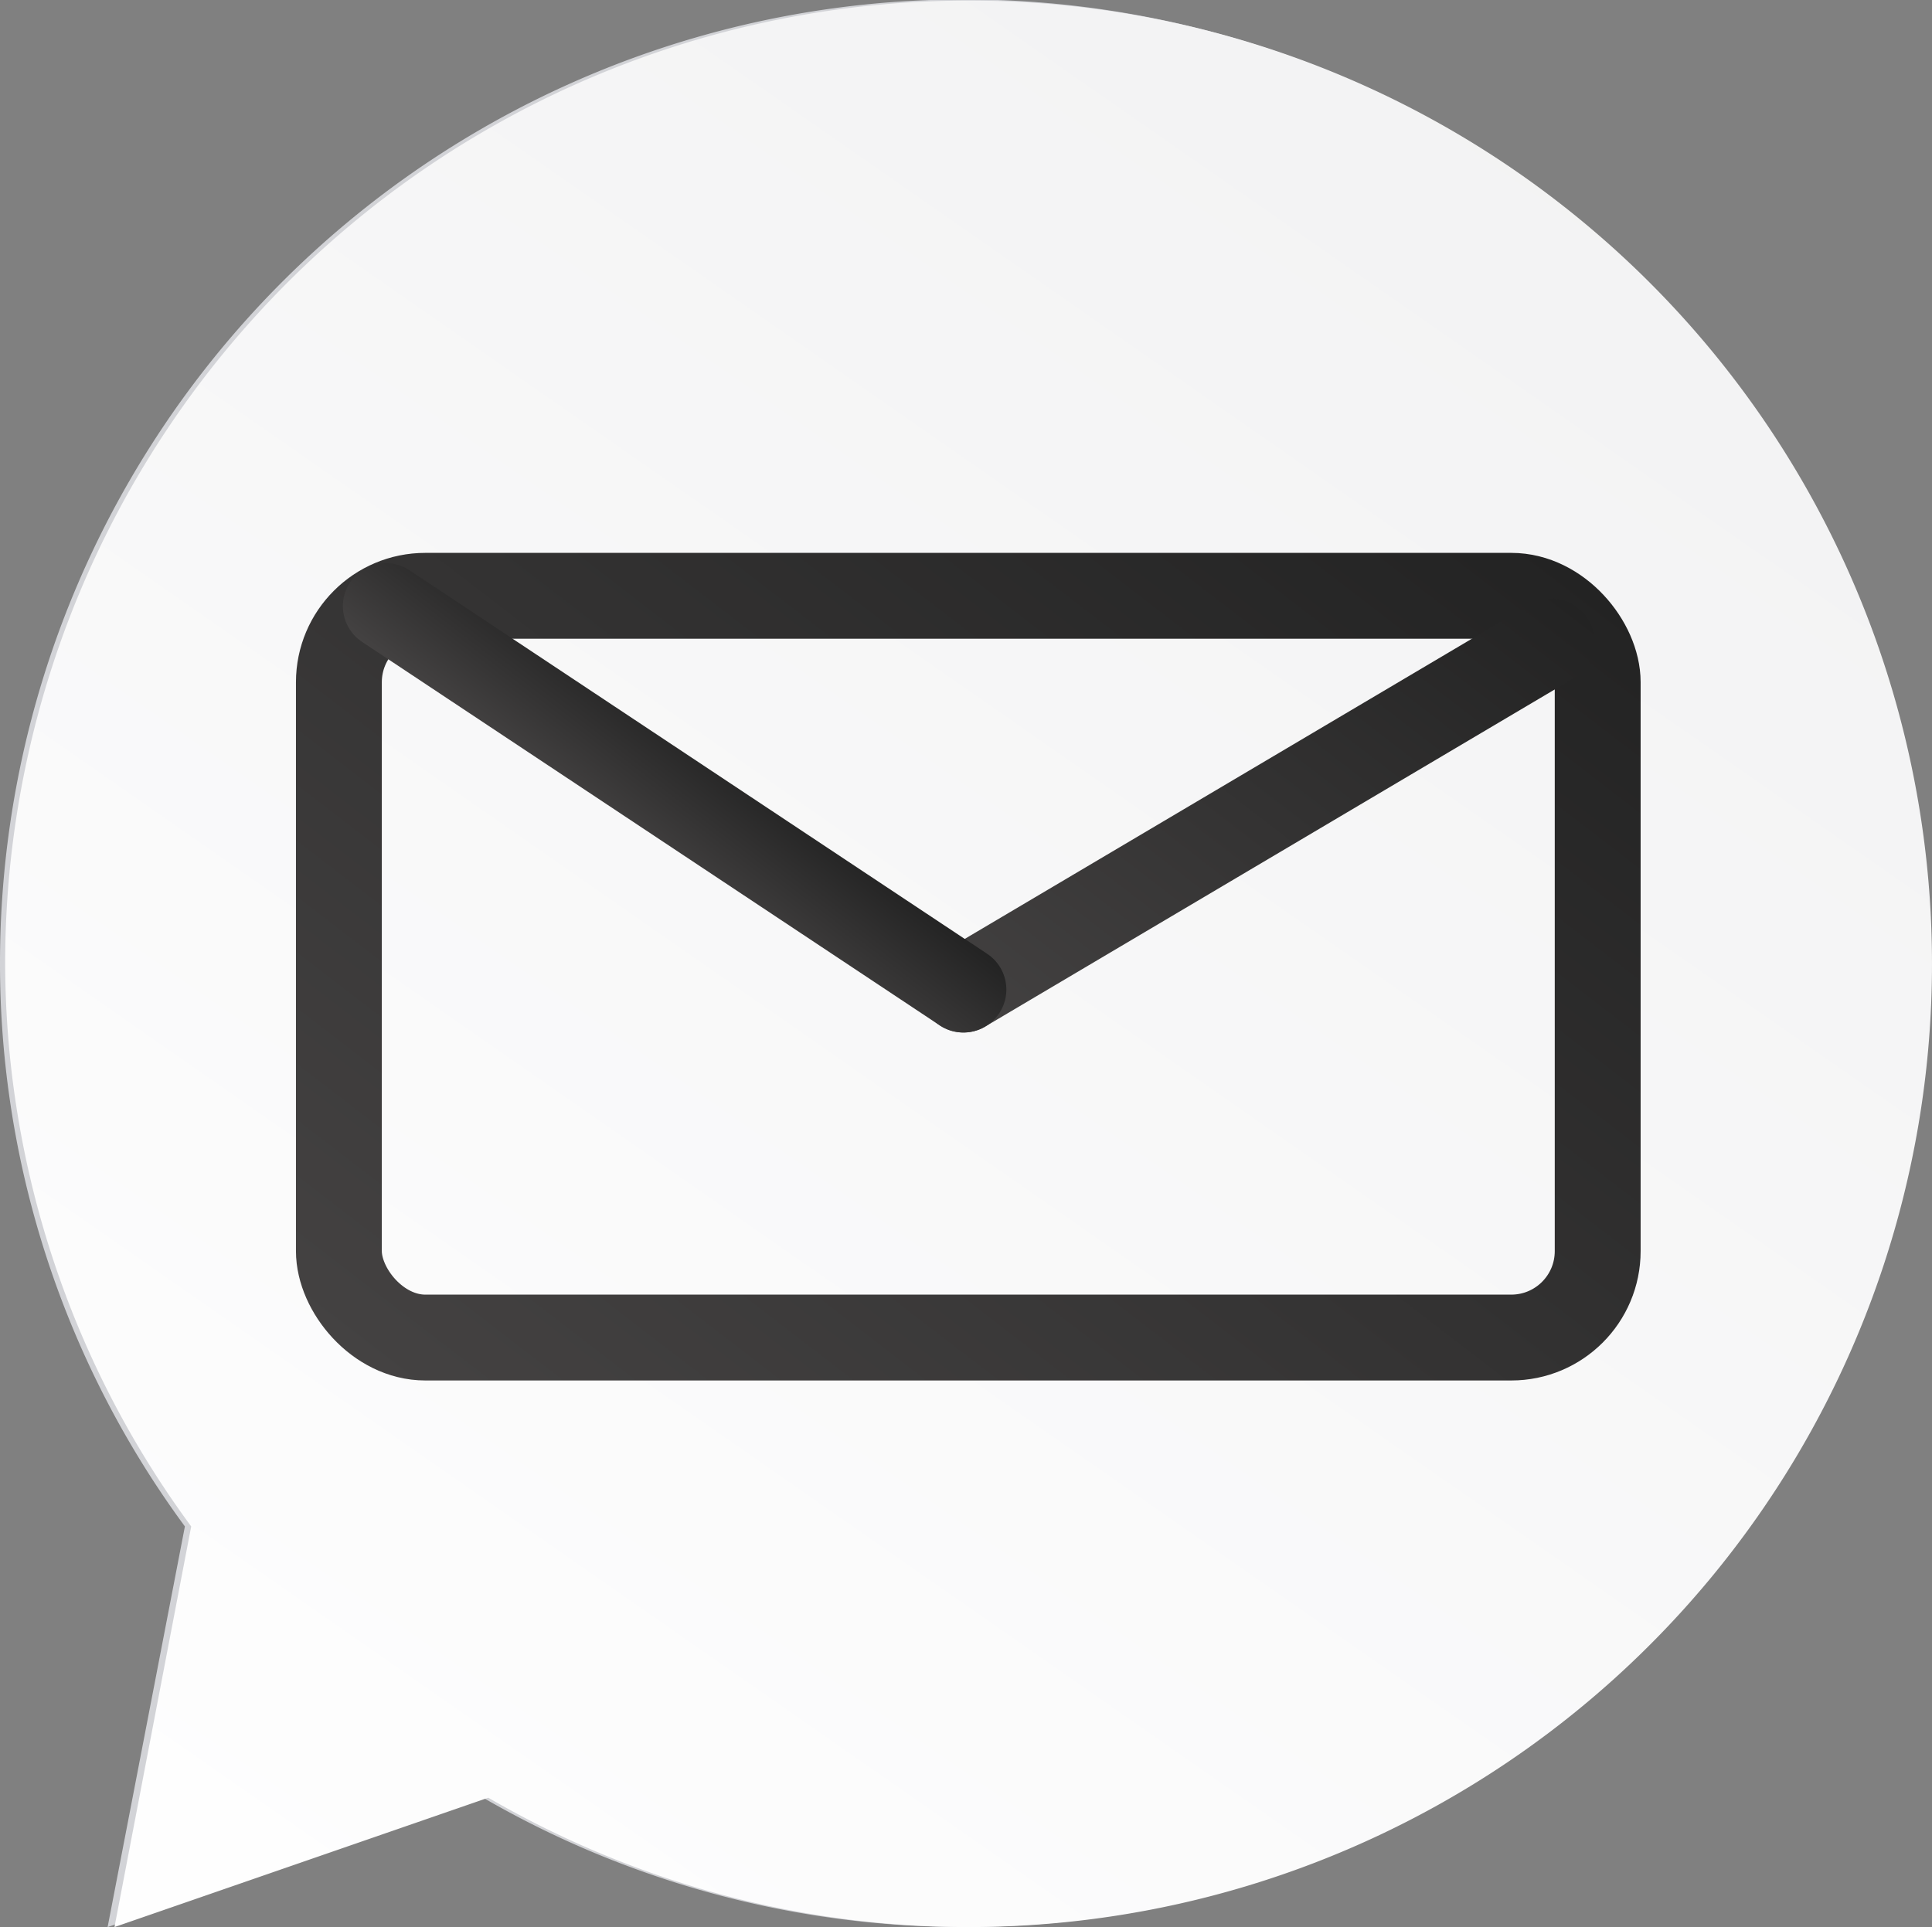 <svg id="Layer_1" data-name="Layer 1" xmlns="http://www.w3.org/2000/svg" xmlns:xlink="http://www.w3.org/1999/xlink" viewBox="0 0 33.75 33.67"><rect x="0" y="0" width="33.75" height="33.67" fill="#808080" stroke="none"/><defs><style>.cls-1{fill:#d2d3d7;}.cls-2{fill:url(#Degradado_sin_nombre_25);}.cls-3,.cls-4,.cls-5,.cls-6{fill:none;}.cls-4{stroke-miterlimit:10;stroke:url(#Degradado_sin_nombre_13);}.cls-4,.cls-5,.cls-6{stroke-width:1.5px;}.cls-5,.cls-6{stroke-linecap:round;stroke-linejoin:round;}.cls-5{stroke:url(#Degradado_sin_nombre_13-2);}.cls-6{stroke:url(#Degradado_sin_nombre_13-3);}</style><linearGradient id="Degradado_sin_nombre_25" x1="29.49" y1="-1.21" x2="3.19" y2="36.54" gradientUnits="userSpaceOnUse"><stop offset="0" stop-color="#f1f1f2"/><stop offset="1" stop-color="#fff"/></linearGradient><linearGradient id="Degradado_sin_nombre_13" x1="24.23" y1="7.39" x2="9.62" y2="26.39" gradientUnits="userSpaceOnUse"><stop offset="0" stop-color="#232323"/><stop offset="1" stop-color="#444242"/></linearGradient><linearGradient id="Degradado_sin_nombre_13-2" x1="25.8" y1="9.26" x2="18.13" y2="19.23" xlink:href="#Degradado_sin_nombre_13"/><linearGradient id="Degradado_sin_nombre_13-3" x1="12.5" y1="13.01" x2="11.07" y2="14.87" xlink:href="#Degradado_sin_nombre_13"/></defs><path class="cls-1" d="M16.83,33.67a16.76,16.76,0,0,1-8.39-2.26L1.88,33.67l1.35-7A16.58,16.58,0,0,1,0,16.83,16.84,16.84,0,1,1,16.83,33.67Z"/><path class="cls-2" d="M16.92,33.67a16.7,16.7,0,0,1-8.39-2.26L2,33.67l1.34-7A16.64,16.64,0,0,1,.09,16.83,16.83,16.83,0,1,1,16.92,33.67Z"/><path class="cls-3" d="M16.92,6.65a10.17,10.17,0,0,0-8,16.44L8.22,26.6l3.31-1.14A10.18,10.18,0,1,0,16.92,6.65Z"/><rect class="cls-4" x="5.92" y="10.41" width="21.99" height="12.96" rx="1.51"/><line class="cls-5" x1="16.83" y1="17.29" x2="27.1" y2="11.21"/><line class="cls-6" x1="16.83" y1="17.29" x2="6.74" y2="10.59"/></svg>